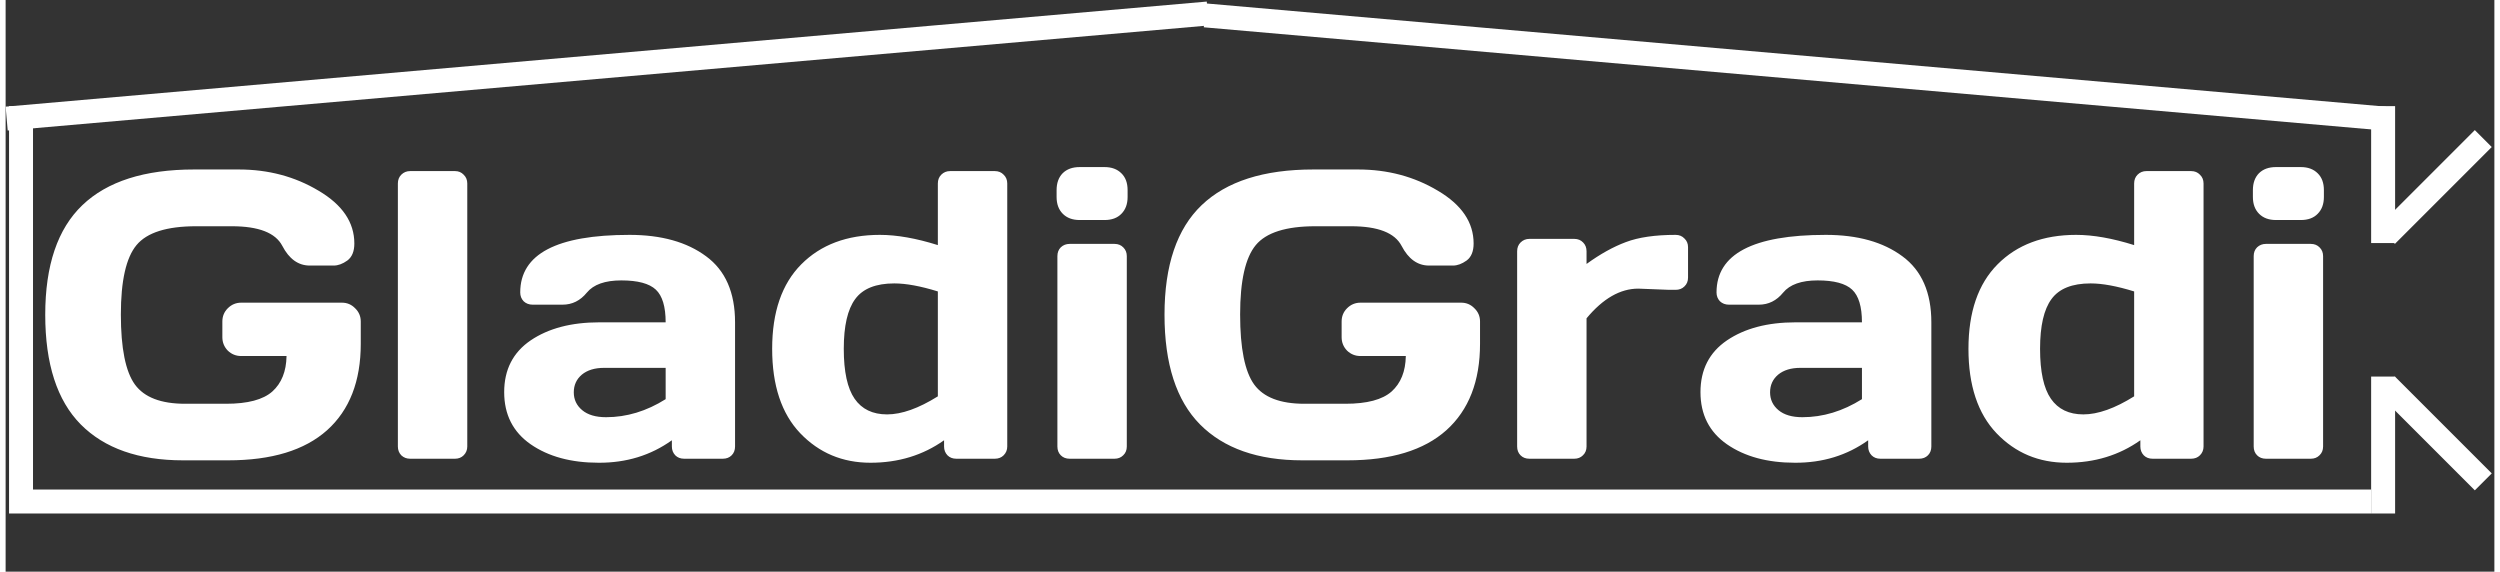 <svg width="7727" height="1767" viewBox="0 0 727 167" fill="none" xmlns="http://www.w3.org/2000/svg">
<rect x="0" y="0" width="727" height="167" fill="#333333" stroke="none"/>
<rect x="1" y="31" width="7" height="119" fill="white"/>
<path d="M51.828 134.469C38.859 134.469 28.898 130.973 21.945 123.98C15.031 116.988 11.574 106.305 11.574 91.93C11.574 77.516 15.188 66.852 22.414 59.938C29.68 52.984 40.559 49.508 55.051 49.508H68.117C76.75 49.508 84.523 51.578 91.438 55.719C98.391 59.82 101.867 64.957 101.867 71.129C101.867 73.434 101.184 75.094 99.816 76.109C98.449 77.086 97.121 77.574 95.832 77.574H88.859C85.5 77.574 82.824 75.66 80.832 71.832C78.84 68.004 73.918 66.09 66.066 66.09H55.637C47.082 66.09 41.281 67.926 38.234 71.598C35.188 75.269 33.664 82.027 33.664 91.871C33.664 101.715 35.031 108.531 37.766 112.32C40.5 116.07 45.383 117.945 52.414 117.945H64.426C70.715 117.945 75.207 116.754 77.902 114.371C80.598 111.949 81.984 108.492 82.062 104H68.82C67.297 104 65.988 103.473 64.894 102.418C63.84 101.324 63.312 100.016 63.312 98.492V93.922C63.312 92.398 63.84 91.109 64.894 90.055C65.988 88.961 67.297 88.414 68.82 88.414H98.234C99.758 88.414 101.047 88.961 102.102 90.055C103.195 91.109 103.742 92.398 103.742 93.922V100.426C103.742 111.363 100.461 119.781 93.898 125.68C87.336 131.539 77.707 134.469 65.012 134.469H51.828ZM114.582 130.426V53.609C114.582 52.555 114.914 51.695 115.578 51.031C116.281 50.328 117.141 49.977 118.156 49.977H131.281C132.297 49.977 133.137 50.328 133.801 51.031C134.504 51.695 134.855 52.555 134.855 53.609V130.426C134.855 131.441 134.504 132.301 133.801 133.004C133.137 133.668 132.297 134 131.281 134H118.156C117.141 134 116.281 133.668 115.578 133.004C114.914 132.301 114.582 131.441 114.582 130.426ZM153.371 129.781C148.215 126.188 145.637 121.109 145.637 114.547C145.637 107.984 148.215 102.945 153.371 99.43C158.566 95.914 165.246 94.156 173.41 94.156H192.805C192.805 89.586 191.848 86.402 189.934 84.606C188.02 82.809 184.66 81.91 179.855 81.91C175.09 81.91 171.73 83.102 169.777 85.484C167.863 87.828 165.5 89 162.688 89H153.957C152.902 89 152.023 88.668 151.32 88.004C150.656 87.301 150.324 86.441 150.324 85.426C150.324 74.215 160.969 68.609 182.258 68.609C191.555 68.609 199.016 70.699 204.641 74.879C210.266 79.019 213.078 85.445 213.078 94.156V130.426C213.078 131.48 212.746 132.34 212.082 133.004C211.418 133.668 210.559 134 209.504 134H198.195C197.141 134 196.281 133.668 195.617 133.004C194.953 132.301 194.621 131.441 194.621 130.426V128.609C188.449 133.023 181.32 135.211 173.234 135.172C165.188 135.172 158.566 133.375 153.371 129.781ZM174.816 107.457C172.082 107.457 169.914 108.121 168.312 109.449C166.75 110.777 165.969 112.496 165.969 114.605C165.969 116.715 166.789 118.453 168.43 119.82C170.07 121.188 172.395 121.871 175.402 121.871C181.418 121.871 187.219 120.113 192.805 116.598V107.457H174.816ZM252.629 135.172C244.465 135.172 237.629 132.301 232.121 126.559C226.652 120.816 223.918 112.594 223.918 101.891C223.918 91.148 226.75 82.926 232.414 77.223C238.117 71.481 245.773 68.609 255.383 68.609C260.344 68.609 265.988 69.606 272.316 71.598V53.609C272.316 52.555 272.648 51.695 273.312 51.031C274.016 50.328 274.875 49.977 275.891 49.977H288.957C290.012 49.977 290.871 50.328 291.535 51.031C292.238 51.695 292.59 52.555 292.59 53.609V130.426C292.59 131.441 292.238 132.301 291.535 133.004C290.871 133.668 290.012 134 288.957 134H277.707C276.652 134 275.793 133.668 275.129 133.004C274.465 132.301 274.133 131.441 274.133 130.426V128.609C267.961 132.984 260.793 135.172 252.629 135.172ZM259.602 82.789C254.211 82.789 250.402 84.312 248.176 87.359C245.949 90.367 244.836 95.211 244.836 101.891C244.836 108.57 245.891 113.434 248 116.48C250.109 119.527 253.273 121.051 257.492 121.051C261.75 121.051 266.691 119.293 272.316 115.777V85.133C267.277 83.57 263.039 82.789 259.602 82.789ZM307.004 57.535V55.543C307.004 53.473 307.59 51.832 308.762 50.621C309.973 49.41 311.633 48.805 313.742 48.805H321.008C323.078 48.805 324.719 49.41 325.93 50.621C327.141 51.793 327.746 53.434 327.746 55.543V57.535C327.746 59.605 327.141 61.246 325.93 62.457C324.758 63.668 323.117 64.273 321.008 64.273H313.742C311.672 64.273 310.031 63.668 308.82 62.457C307.609 61.246 307.004 59.605 307.004 57.535ZM307.238 130.426V74.82C307.238 73.766 307.57 72.906 308.234 72.242C308.938 71.578 309.797 71.246 310.812 71.246H323.938C324.992 71.246 325.852 71.598 326.516 72.301C327.18 72.965 327.512 73.805 327.512 74.82V130.426C327.512 131.48 327.16 132.34 326.457 133.004C325.793 133.668 324.953 134 323.938 134H310.812C309.758 134 308.898 133.668 308.234 133.004C307.57 132.34 307.238 131.48 307.238 130.426ZM378.781 134.469C365.812 134.469 355.852 130.973 348.898 123.98C341.984 116.988 338.527 106.305 338.527 91.93C338.527 77.516 342.141 66.852 349.367 59.938C356.633 52.984 367.512 49.508 382.004 49.508H395.07C403.703 49.508 411.477 51.578 418.391 55.719C425.344 59.82 428.82 64.957 428.82 71.129C428.82 73.434 428.137 75.094 426.77 76.109C425.402 77.086 424.074 77.574 422.785 77.574H415.812C412.453 77.574 409.777 75.66 407.785 71.832C405.793 68.004 400.871 66.09 393.02 66.09H382.59C374.035 66.09 368.234 67.926 365.188 71.598C362.141 75.269 360.617 82.027 360.617 91.871C360.617 101.715 361.984 108.531 364.719 112.32C367.453 116.07 372.336 117.945 379.367 117.945H391.379C397.668 117.945 402.16 116.754 404.855 114.371C407.551 111.949 408.938 108.492 409.016 104H395.773C394.25 104 392.941 103.473 391.848 102.418C390.793 101.324 390.266 100.016 390.266 98.492V93.922C390.266 92.398 390.793 91.109 391.848 90.055C392.941 88.961 394.25 88.414 395.773 88.414H425.188C426.711 88.414 428 88.961 429.055 90.055C430.148 91.109 430.695 92.398 430.695 93.922V100.426C430.695 111.363 427.414 119.781 420.852 125.68C414.289 131.539 404.66 134.469 391.965 134.469H378.781ZM485.949 84.664L476.926 84.312C471.652 84.312 466.613 87.203 461.809 92.984V130.426C461.809 131.48 461.457 132.34 460.754 133.004C460.09 133.668 459.25 134 458.234 134H445.109C444.055 134 443.195 133.668 442.531 133.004C441.867 132.34 441.535 131.48 441.535 130.426V73.414C441.535 72.359 441.867 71.5 442.531 70.836C443.234 70.133 444.094 69.781 445.109 69.781H458.234C459.289 69.781 460.148 70.133 460.812 70.836C461.477 71.5 461.809 72.359 461.809 73.414V77.106C465.793 74.215 469.621 72.086 473.293 70.719C477.004 69.312 481.848 68.609 487.824 68.609C488.879 68.609 489.738 68.961 490.402 69.664C491.105 70.328 491.457 71.168 491.457 72.184V81.09C491.457 82.144 491.105 83.004 490.402 83.668C489.738 84.332 488.879 84.664 487.824 84.664H485.949ZM502.824 129.781C497.668 126.188 495.09 121.109 495.09 114.547C495.09 107.984 497.668 102.945 502.824 99.43C508.02 95.914 514.699 94.156 522.863 94.156H542.258C542.258 89.586 541.301 86.402 539.387 84.606C537.473 82.809 534.113 81.91 529.309 81.91C524.543 81.91 521.184 83.102 519.23 85.484C517.316 87.828 514.953 89 512.141 89H503.41C502.355 89 501.477 88.668 500.773 88.004C500.109 87.301 499.777 86.441 499.777 85.426C499.777 74.215 510.422 68.609 531.711 68.609C541.008 68.609 548.469 70.699 554.094 74.879C559.719 79.019 562.531 85.445 562.531 94.156V130.426C562.531 131.48 562.199 132.34 561.535 133.004C560.871 133.668 560.012 134 558.957 134H547.648C546.594 134 545.734 133.668 545.07 133.004C544.406 132.301 544.074 131.441 544.074 130.426V128.609C537.902 133.023 530.773 135.211 522.688 135.172C514.641 135.172 508.02 133.375 502.824 129.781ZM524.27 107.457C521.535 107.457 519.367 108.121 517.766 109.449C516.203 110.777 515.422 112.496 515.422 114.605C515.422 116.715 516.242 118.453 517.883 119.82C519.523 121.188 521.848 121.871 524.855 121.871C530.871 121.871 536.672 120.113 542.258 116.598V107.457H524.27ZM602.082 135.172C593.918 135.172 587.082 132.301 581.574 126.559C576.105 120.816 573.371 112.594 573.371 101.891C573.371 91.148 576.203 82.926 581.867 77.223C587.57 71.481 595.227 68.609 604.836 68.609C609.797 68.609 615.441 69.606 621.77 71.598V53.609C621.77 52.555 622.102 51.695 622.766 51.031C623.469 50.328 624.328 49.977 625.344 49.977H638.41C639.465 49.977 640.324 50.328 640.988 51.031C641.691 51.695 642.043 52.555 642.043 53.609V130.426C642.043 131.441 641.691 132.301 640.988 133.004C640.324 133.668 639.465 134 638.41 134H627.16C626.105 134 625.246 133.668 624.582 133.004C623.918 132.301 623.586 131.441 623.586 130.426V128.609C617.414 132.984 610.246 135.172 602.082 135.172ZM609.055 82.789C603.664 82.789 599.855 84.312 597.629 87.359C595.402 90.367 594.289 95.211 594.289 101.891C594.289 108.57 595.344 113.434 597.453 116.48C599.562 119.527 602.727 121.051 606.945 121.051C611.203 121.051 616.145 119.293 621.77 115.777V85.133C616.73 83.57 612.492 82.789 609.055 82.789ZM656.457 57.535V55.543C656.457 53.473 657.043 51.832 658.215 50.621C659.426 49.41 661.086 48.805 663.195 48.805H670.461C672.531 48.805 674.172 49.41 675.383 50.621C676.594 51.793 677.199 53.434 677.199 55.543V57.535C677.199 59.605 676.594 61.246 675.383 62.457C674.211 63.668 672.57 64.273 670.461 64.273H663.195C661.125 64.273 659.484 63.668 658.273 62.457C657.062 61.246 656.457 59.605 656.457 57.535ZM656.691 130.426V74.82C656.691 73.766 657.023 72.906 657.688 72.242C658.391 71.578 659.25 71.246 660.266 71.246H673.391C674.445 71.246 675.305 71.598 675.969 72.301C676.633 72.965 676.965 73.805 676.965 74.82V130.426C676.965 131.48 676.613 132.34 675.91 133.004C675.246 133.668 674.406 134 673.391 134H660.266C659.211 134 658.352 133.668 657.688 133.004C657.023 132.34 656.691 131.48 656.691 130.426Z" fill="white"/>
<rect x="691" y="110" width="7" height="40" fill="white"/>
<rect x="693" y="114.95" width="7" height="40" transform="rotate(-45 693 114.95)" fill="white"/>
<rect x="721.284" y="38" width="7" height="40" transform="rotate(45 721.284 38)" fill="white"/>
<rect x="691" y="31" width="7" height="40" fill="white"/>
<rect x="8" y="150" width="7" height="683" transform="rotate(-90 8 150)" fill="white"/>
<rect x="350" y="7.973" width="7" height="346" transform="rotate(-85 350 7.973)" fill="white"/>
<rect x="0.61" y="38.129" width="7" height="352.211" transform="rotate(-95 0.61 38.129)" fill="white"/>
</svg>
